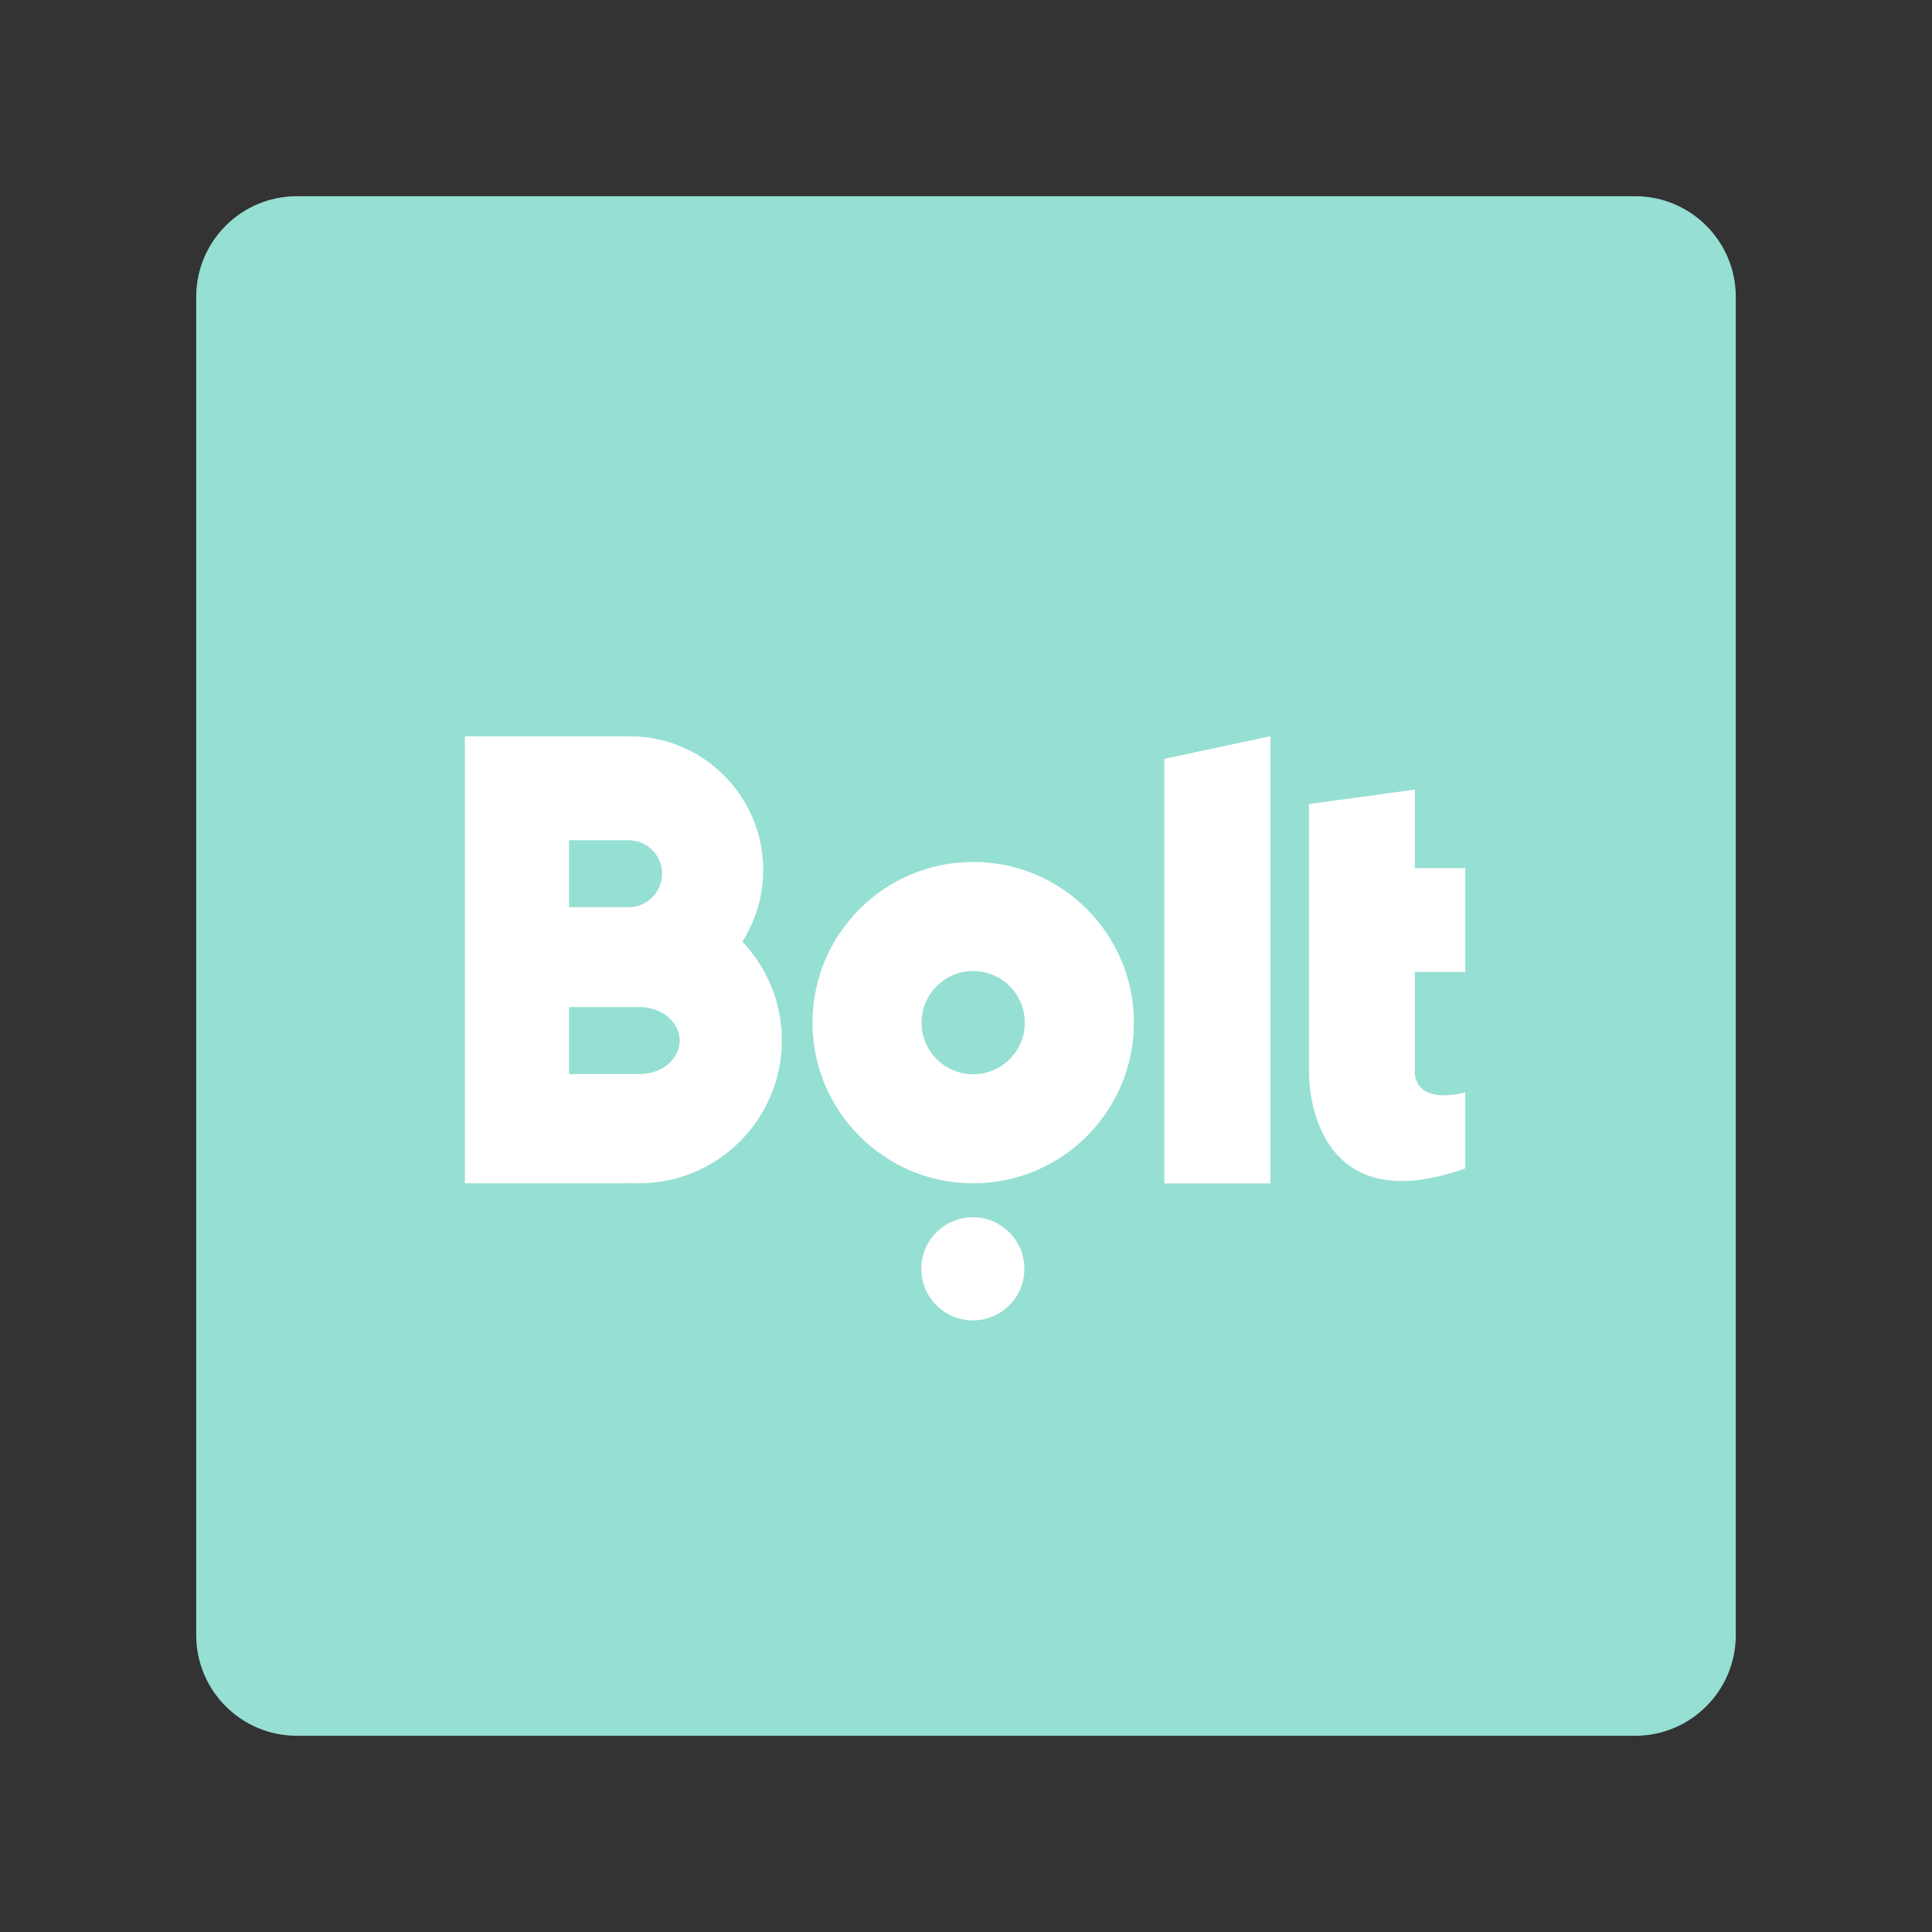<?xml version="1.0" encoding="UTF-8" standalone="no"?>
<!DOCTYPE svg PUBLIC "-//W3C//DTD SVG 1.1//EN" "http://www.w3.org/Graphics/SVG/1.1/DTD/svg11.dtd">
<svg width="100%" height="100%" viewBox="0 0 192 192" version="1.1" xmlns="http://www.w3.org/2000/svg" xmlns:xlink="http://www.w3.org/1999/xlink" xml:space="preserve" xmlns:serif="http://www.serif.com/" style="fill-rule:evenodd;clip-rule:evenodd;stroke-linejoin:round;stroke-miterlimit:2;">
    <rect x="0" y="0" width="192" height="192" fill="#333333" stroke="none"/>
    <g id="Layer1">
        <g transform="matrix(1,0,0,1,8,8)">
            <path d="M164.5,21.5C164.5,15.981 160.019,11.5 154.5,11.5L21.5,11.5C15.981,11.5 11.5,15.981 11.5,21.5L11.5,154.5C11.5,160.019 15.981,164.5 21.5,164.5L154.5,164.5C160.019,164.5 164.5,160.019 164.5,154.5L164.5,21.5Z" style="fill:rgb(150,223,211);"/>
        </g>
        <g transform="matrix(0.824,0,0,0.824,16.842,17.949)">
            <path d="M96.933,82.172C107.629,82.172 116.313,90.856 116.313,101.552C116.313,112.248 107.629,120.932 96.933,120.932C86.237,120.932 77.553,112.248 77.553,101.552C77.553,90.856 86.237,82.172 96.933,82.172ZM96.933,95.326C100.369,95.326 103.159,98.116 103.159,101.552C103.159,104.988 100.369,107.778 96.933,107.778C93.496,107.778 90.706,104.988 90.706,101.552C90.706,98.116 93.496,95.326 96.933,95.326Z" style="fill:white;"/>
            <g transform="matrix(0.33,0,0,0.33,65.212,97.926)">
                <circle cx="96" cy="100.969" r="18.844" style="fill:white;"/>
            </g>
            <path d="M132.769,67.033L132.769,120.932L120,120.932L120,69.747L132.769,67.033Z" style="fill:white;"/>
            <path d="M132.769,67.033L132.769,120.932L120,120.932L120,69.747L132.769,67.033Z" style="fill:white;"/>
            <path d="M150.203,82.918L156.286,82.918L156.286,95.439L150.203,95.439L150.203,107.778C150.687,111.634 156.286,109.955 156.286,109.955L156.286,119.126C137.214,125.933 137.434,107.778 137.434,107.778L137.434,75.181L150.203,73.452L150.203,82.918Z" style="fill:white;"/>
            <path d="M55.486,67.014C64.383,67.014 71.606,74.237 71.606,83.134C71.606,86.318 70.681,89.287 69.086,91.787C72.04,94.883 73.855,99.075 73.855,103.687C73.855,113.205 66.128,120.932 56.61,120.932C56.232,120.932 55.857,120.92 55.486,120.896L55.486,120.932L35.632,120.932L35.632,67.014L55.486,67.014ZM48.193,107.757L48.193,99.681L56.763,99.681C59.4,99.695 61.535,101.499 61.535,103.719C61.535,105.948 59.383,107.757 56.732,107.757L48.193,107.757ZM48.193,87.632L48.193,79.556L55.397,79.556C57.614,79.57 59.409,81.374 59.409,83.594C59.409,85.823 57.6,87.632 55.371,87.632L48.193,87.632Z" style="fill:white;"/>
        </g>
    </g>
</svg>
